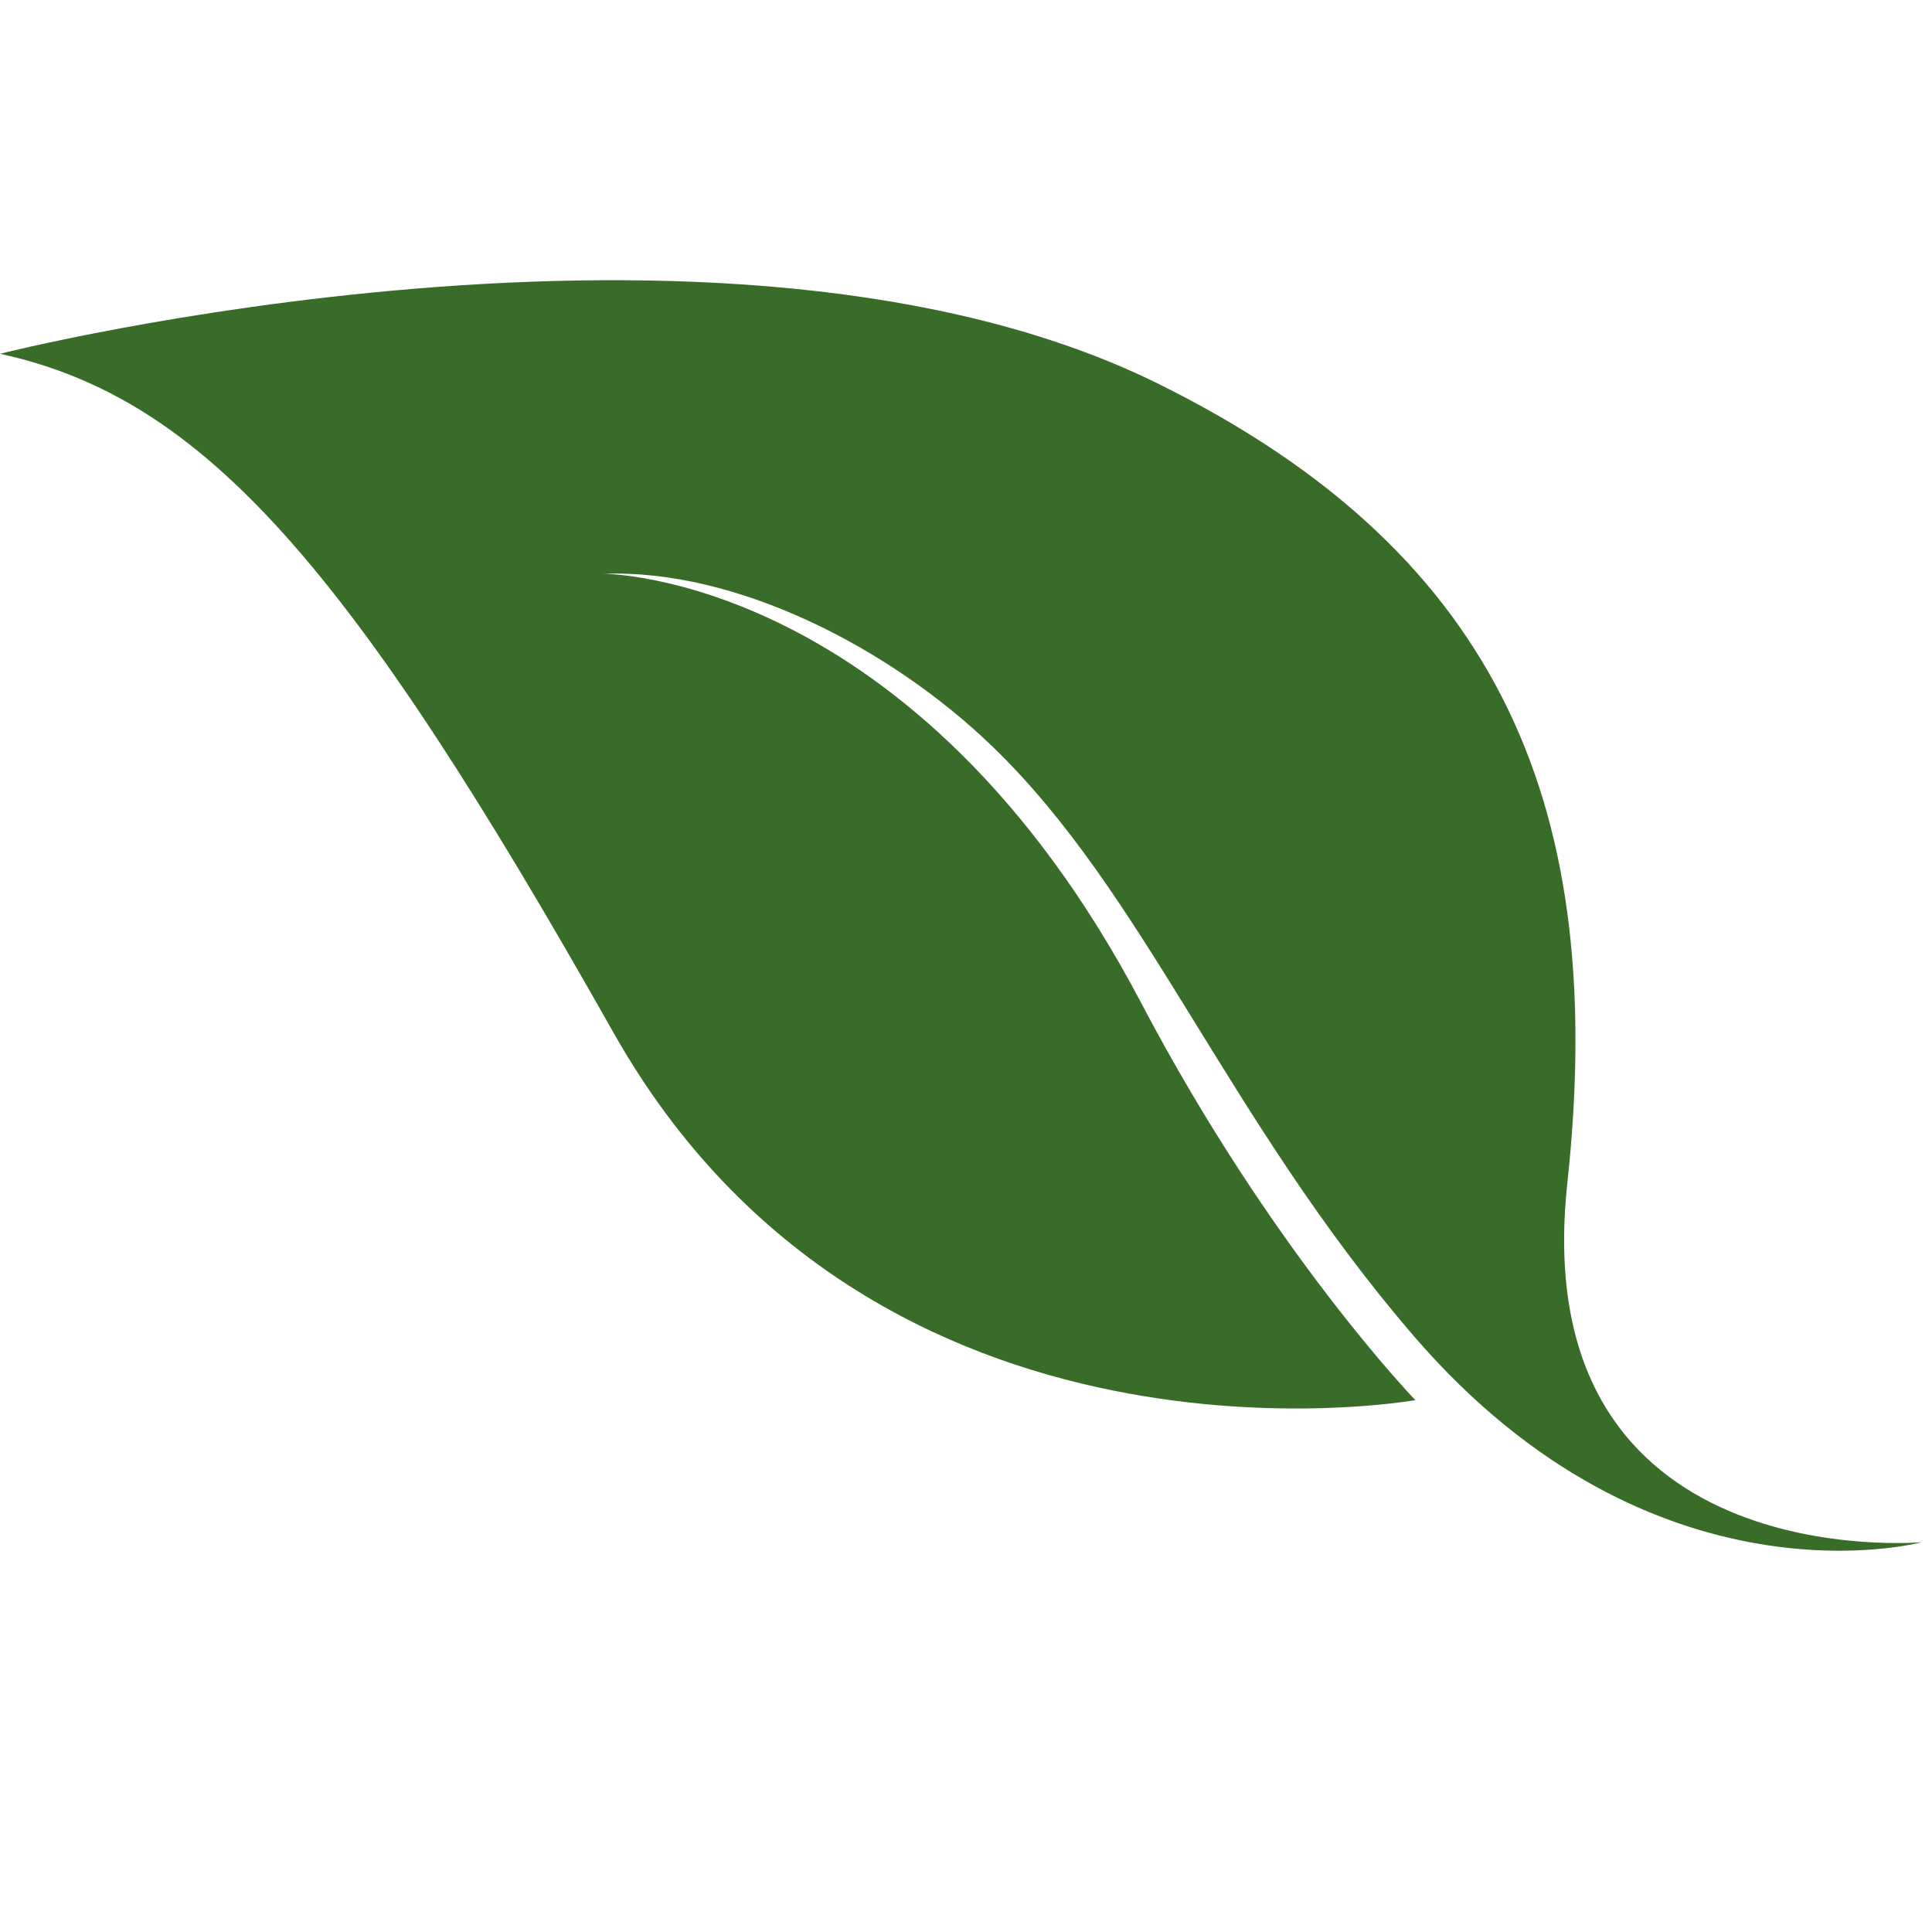 <svg width="17" height="17" viewBox="0 0 17 17" fill="none" xmlns="http://www.w3.org/2000/svg">
<g style="mix-blend-mode:multiply">
<path d="M12.453 12.32C12.453 12.32 7.704 13.171 5.398 9.086C3.093 5.001 1.807 3.506 0 3.113C0 3.113 6.379 1.496 10.184 3.373C13.259 4.89 14.14 7.17 13.791 10.413C13.417 13.886 16.91 13.57 16.91 13.57C16.91 13.57 14.554 14.209 12.442 11.758C10.79 9.84 10.078 7.862 8.726 6.562C7.828 5.698 6.478 5.005 5.312 5.049C5.312 5.049 8.054 5.047 10.042 8.826C11.193 11.016 12.453 12.319 12.453 12.319L12.453 12.32Z" fill="#396B29"/>
</g>
</svg>
